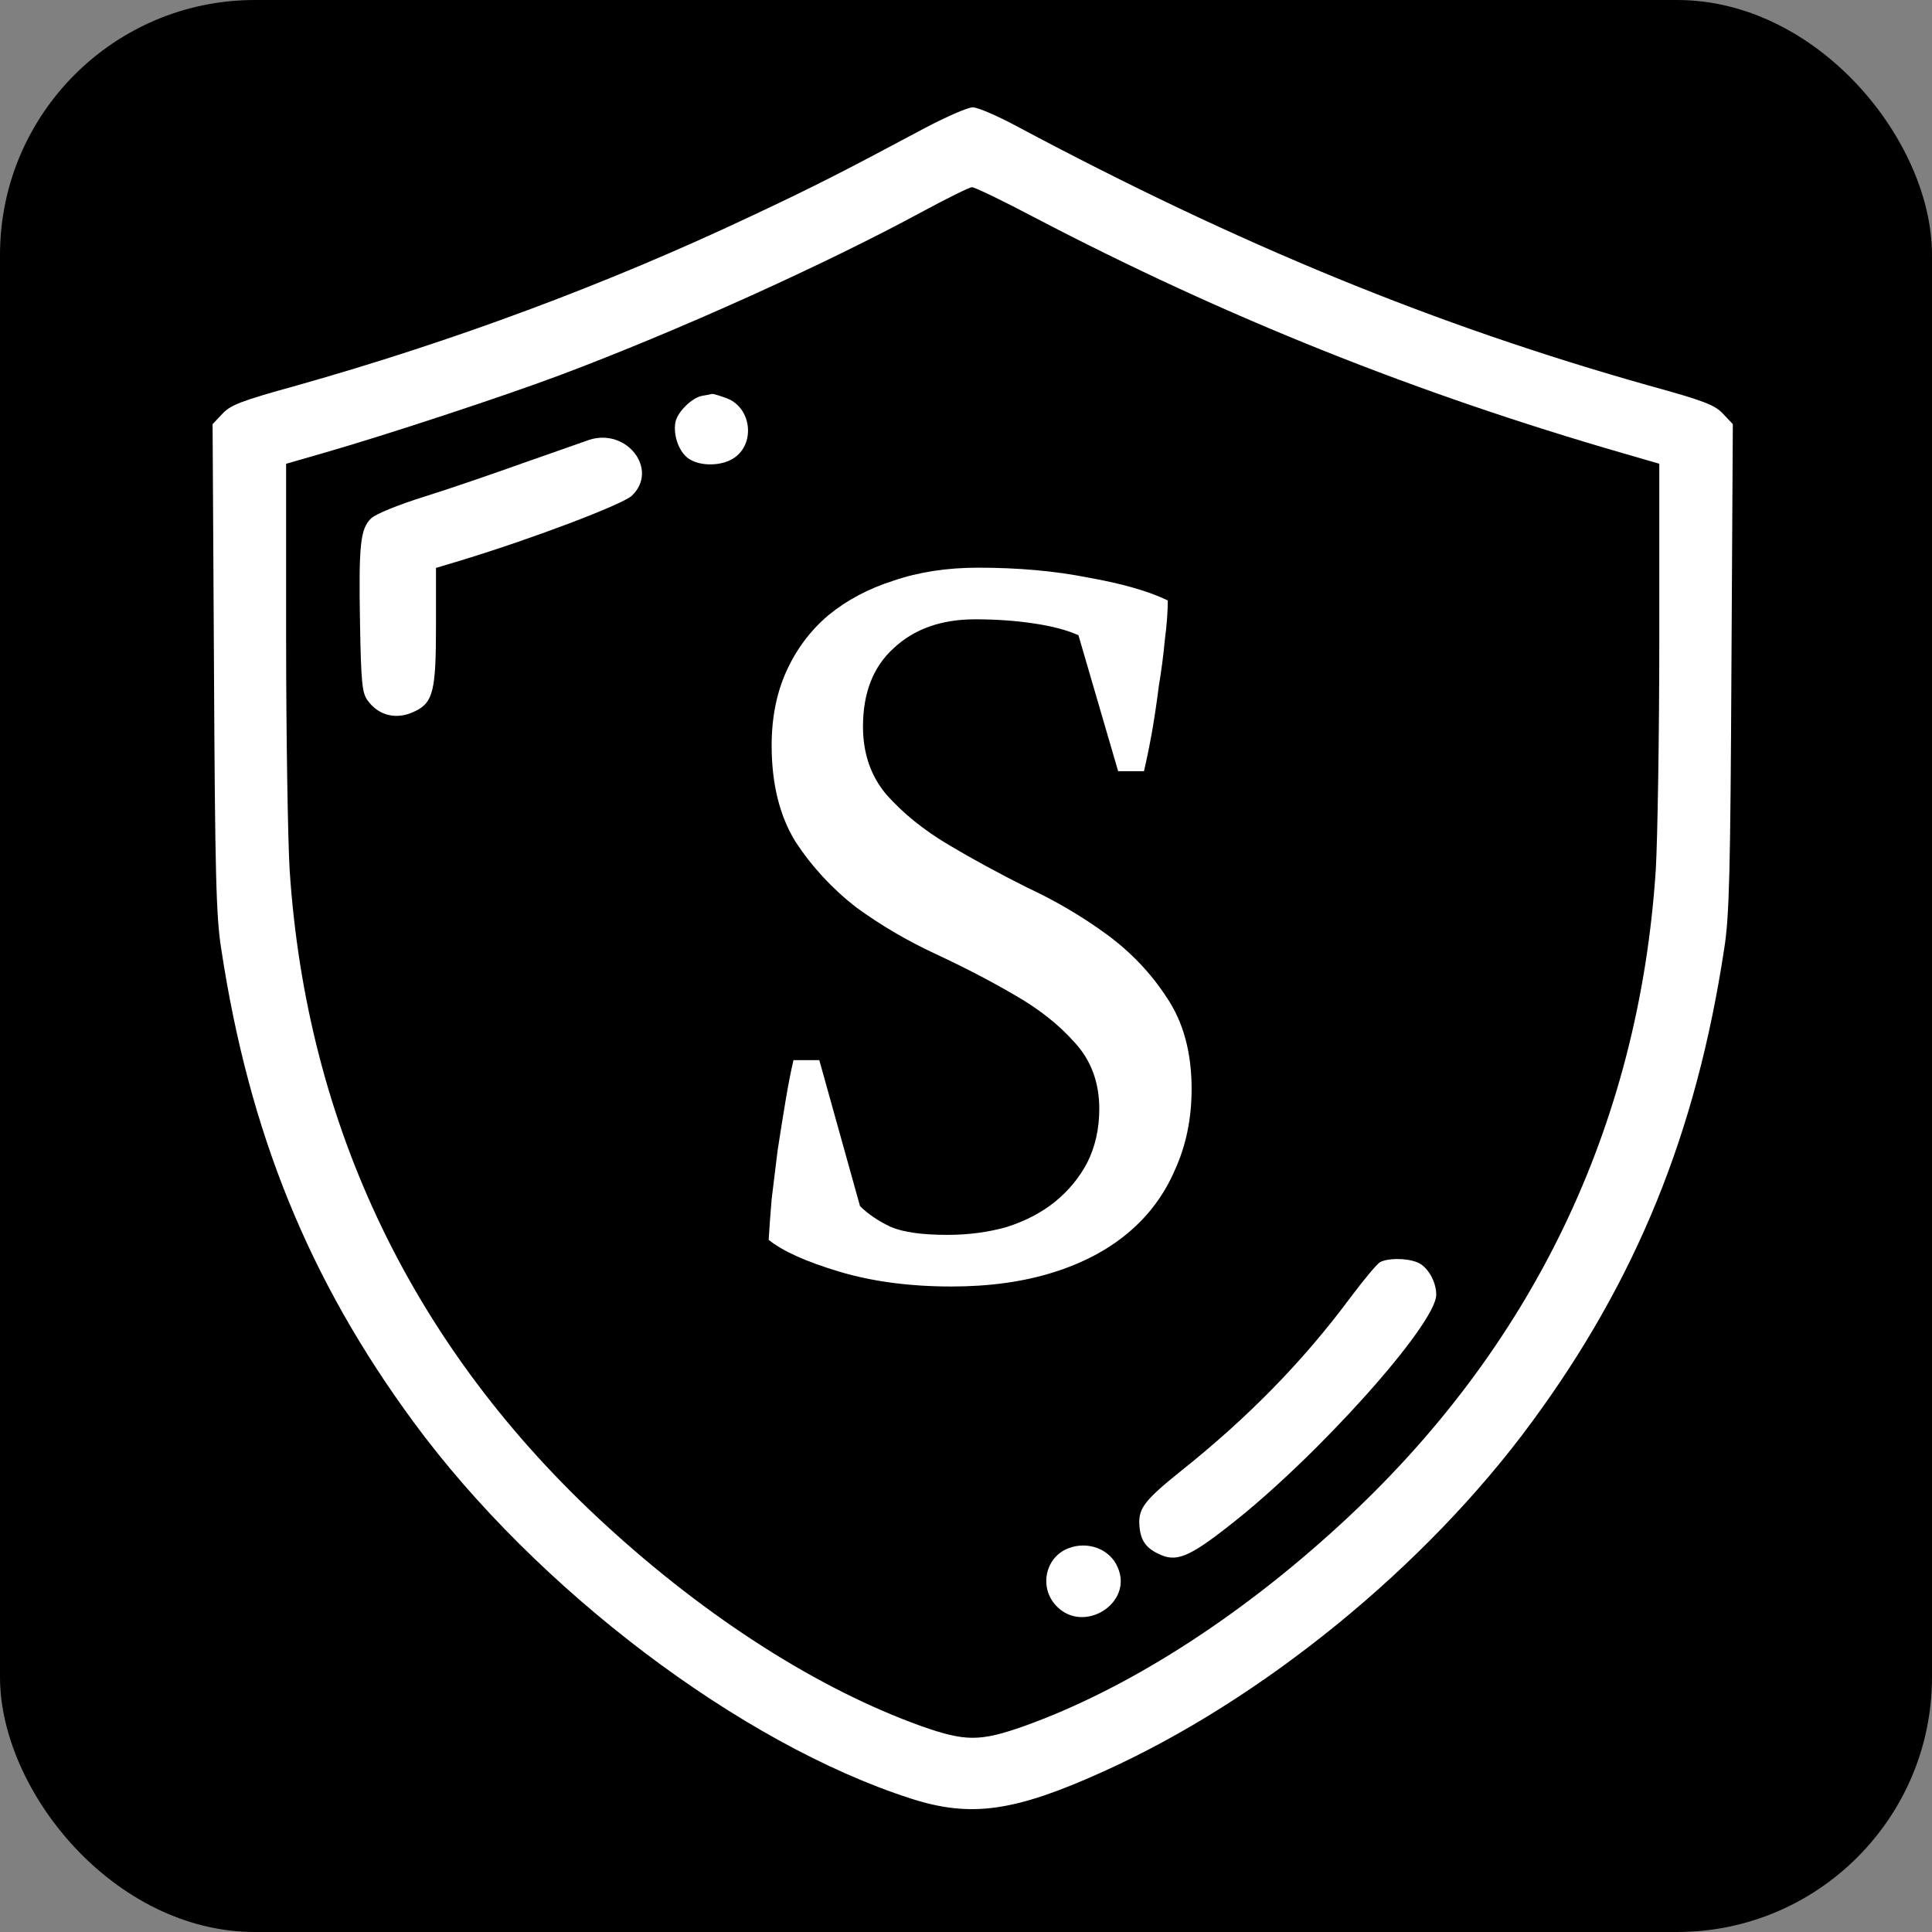 <svg width="144" height="144" viewBox="0 0 144 144" fill="none" xmlns="http://www.w3.org/2000/svg">
<rect x="0" y="0" width="144" height="144" fill="#808080" stroke="none"/>
<rect width="144" height="144" rx="19" fill="black"/>
<path d="M68.993 9.513C62.629 12.911 60.733 13.879 55.875 16.161C45.199 21.196 33.795 25.438 22.105 28.737C17.975 29.878 17.196 30.175 16.572 30.845L15.845 31.614L15.949 49.746C16.027 65.076 16.105 68.35 16.494 70.756C18.573 84.448 23.041 95.412 30.834 106.003C40.003 118.48 55.226 129.989 67.902 134.057C72.37 135.496 75.617 135.025 82.163 132.073C94.035 126.74 106.244 116.793 114.166 106.003C121.959 95.412 126.427 84.448 128.505 70.756C128.895 68.35 128.973 65.076 129.051 49.746L129.155 31.614L128.428 30.845C127.804 30.175 127.025 29.878 122.895 28.737C107.049 24.272 92.372 18.269 75.747 9.389C74.318 8.62 72.864 8 72.5 8C72.136 8 70.552 8.695 68.993 9.513ZM77.254 16.285C91.359 23.652 105.568 29.332 121.024 33.797L123.674 34.566V47.638C123.674 54.831 123.544 62.545 123.414 64.803C122.167 83.952 114.166 100.546 99.879 113.643C92.268 120.638 83.956 125.921 76.344 128.65C73.046 129.816 71.954 129.816 68.655 128.65C61.044 125.921 52.732 120.638 45.121 113.643C30.834 100.546 22.833 83.952 21.586 64.803C21.456 62.545 21.326 54.831 21.326 47.638V34.566L24.002 33.797C28.833 32.408 37.484 29.555 41.718 27.968C50.446 24.694 61.46 19.733 68.863 15.714C70.656 14.747 72.266 13.953 72.448 13.953C72.656 13.953 74.812 14.995 77.254 16.285Z" fill="white"/>
<path d="M52.316 29.506C51.563 29.654 50.498 30.696 50.342 31.465C50.16 32.482 50.628 33.747 51.381 34.219C52.238 34.764 53.771 34.739 54.654 34.169C56.317 33.127 56.031 30.423 54.212 29.704C53.693 29.506 53.199 29.357 53.096 29.357C52.992 29.382 52.628 29.456 52.316 29.506Z" fill="white"/>
<path d="M43.926 32.78C43.562 32.904 41.406 33.673 39.12 34.467C36.834 35.285 33.457 36.451 31.613 37.022C29.639 37.642 28.002 38.311 27.664 38.634C26.859 39.403 26.729 40.593 26.833 46.447C26.911 50.813 26.989 51.632 27.379 52.177C28.21 53.368 29.613 53.69 30.963 52.996C32.288 52.351 32.496 51.458 32.496 46.621V42.33L34.392 41.759C39.692 40.147 46.368 37.617 47.095 36.947C49.121 35.012 46.731 31.887 43.926 32.78Z" fill="white"/>
<path d="M102.867 94.072C102.633 94.196 101.646 95.387 100.659 96.701C97.126 101.464 93.021 105.656 88.008 109.65C85.384 111.758 84.865 112.403 84.917 113.569C84.969 114.71 85.332 115.33 86.32 115.801C87.644 116.471 88.579 116.099 91.645 113.693C98.165 108.608 107.049 98.686 107.049 96.503C107.049 95.486 106.373 94.345 105.594 94.072C104.763 93.75 103.412 93.775 102.867 94.072Z" fill="white"/>
<path d="M79.618 115.404C77.903 116.074 77.436 118.306 78.708 119.671C80.734 121.854 84.501 119.497 83.306 116.818C82.735 115.454 81.072 114.834 79.618 115.404Z" fill="white"/>
<path d="M64.1 89.894C64.692 90.486 65.457 91.004 66.394 91.448C67.331 91.843 68.737 92.04 70.612 92.04C72.191 92.04 73.671 91.843 75.052 91.448C76.433 91.004 77.617 90.387 78.604 89.598C79.64 88.759 80.454 87.773 81.046 86.638C81.638 85.454 81.934 84.122 81.934 82.642C81.934 80.669 81.317 79.016 80.084 77.684C78.9 76.352 77.395 75.168 75.57 74.132C73.794 73.096 71.845 72.085 69.724 71.098C67.603 70.111 65.629 68.952 63.804 67.62C62.028 66.239 60.523 64.611 59.29 62.736C58.106 60.812 57.514 58.419 57.514 55.558C57.514 53.486 57.884 51.636 58.624 50.008C59.364 48.38 60.4 46.999 61.732 45.864C63.113 44.729 64.741 43.866 66.616 43.274C68.491 42.633 70.587 42.312 72.906 42.312C75.915 42.312 78.653 42.559 81.12 43.052C83.636 43.496 85.609 44.063 87.04 44.754C87.04 45.593 86.966 46.579 86.818 47.714C86.719 48.799 86.571 49.934 86.374 51.118C86.226 52.302 86.053 53.461 85.856 54.596C85.659 55.681 85.461 56.643 85.264 57.482H83.34L80.38 47.344C79.492 46.949 78.357 46.653 76.976 46.456C75.644 46.259 74.213 46.16 72.684 46.16C70.168 46.16 68.145 46.875 66.616 48.306C65.087 49.687 64.322 51.636 64.322 54.152C64.322 56.175 64.914 57.877 66.098 59.258C67.331 60.639 68.861 61.873 70.686 62.958C72.511 64.043 74.46 65.104 76.532 66.14C78.653 67.127 80.627 68.286 82.452 69.618C84.277 70.95 85.782 72.529 86.966 74.354C88.199 76.179 88.816 78.449 88.816 81.162C88.816 83.382 88.397 85.405 87.558 87.23C86.769 89.055 85.609 90.609 84.08 91.892C82.551 93.175 80.676 94.161 78.456 94.852C76.236 95.543 73.72 95.888 70.908 95.888C67.8 95.888 65.013 95.518 62.546 94.778C60.079 94.038 58.328 93.249 57.292 92.41C57.341 91.571 57.415 90.56 57.514 89.376C57.662 88.192 57.81 86.983 57.958 85.75C58.155 84.467 58.353 83.234 58.55 82.05C58.747 80.866 58.945 79.855 59.142 79.016H61.066L64.1 89.894Z" fill="white"/>
</svg>
